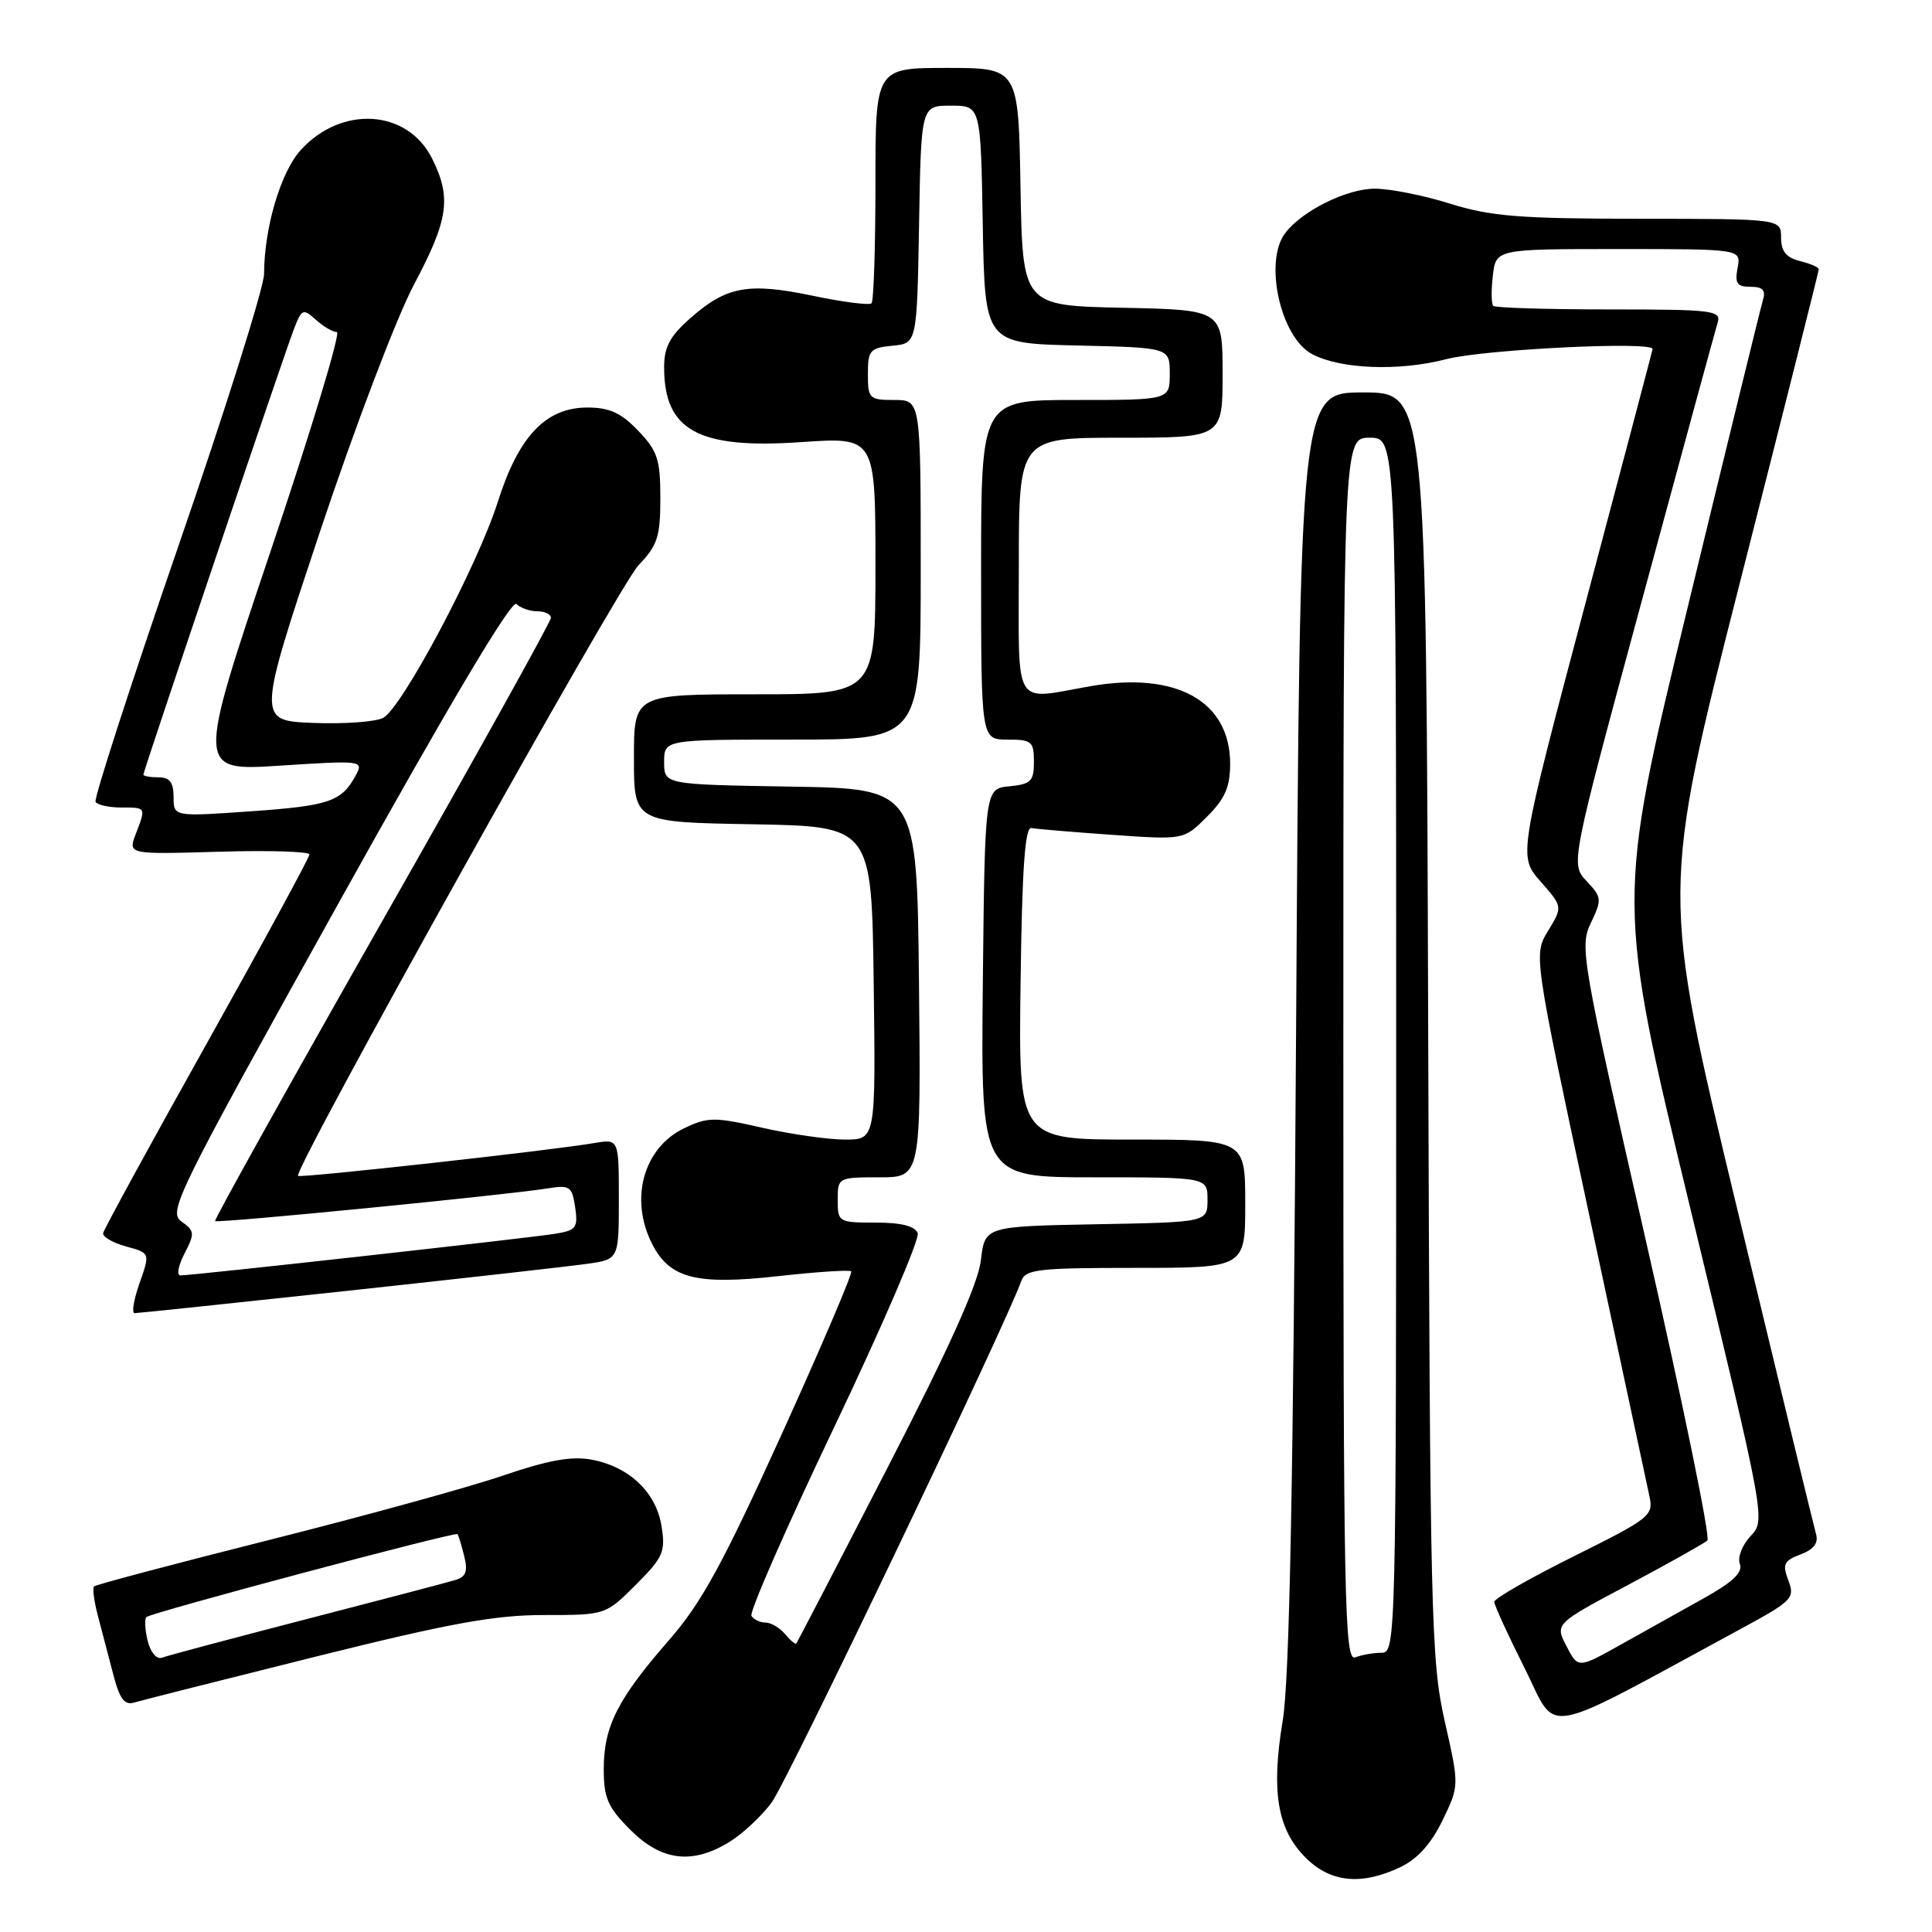 <?xml version="1.0" encoding="UTF-8" standalone="no"?>
<!DOCTYPE svg PUBLIC "-//W3C//DTD SVG 1.1//EN" "http://www.w3.org/Graphics/SVG/1.1/DTD/svg11.dtd" >
<svg xmlns="http://www.w3.org/2000/svg" xmlns:xlink="http://www.w3.org/1999/xlink" version="1.1" viewBox="0 0 256 256">
 <g >
 <path fill="currentColor"
d=" M 185.55 247.41 C 187.82 246.33 189.64 244.31 191.14 241.21 C 193.37 236.61 193.37 236.61 191.43 228.05 C 189.62 220.02 189.48 214.40 189.24 135.75 C 188.98 52.00 188.98 52.00 180.62 52.00 C 172.26 52.00 172.26 52.00 171.74 136.25 C 171.36 197.09 170.87 222.60 169.96 228.05 C 168.41 237.37 169.25 242.41 173.00 246.15 C 176.30 249.45 180.38 249.86 185.55 247.41 Z  M 96.63 244.08 C 98.36 243.03 100.89 240.67 102.25 238.84 C 104.30 236.09 133.27 175.56 135.32 169.75 C 135.87 168.19 137.53 168.00 150.47 168.00 C 165.00 168.00 165.00 168.00 165.00 159.50 C 165.00 151.00 165.00 151.00 149.98 151.00 C 134.96 151.00 134.96 151.00 135.23 130.25 C 135.43 115.04 135.81 109.56 136.67 109.72 C 137.32 109.85 142.13 110.25 147.36 110.62 C 156.87 111.29 156.87 111.29 159.93 108.22 C 162.32 105.84 163.00 104.28 163.00 101.21 C 163.00 92.91 155.89 88.94 144.52 90.92 C 134.07 92.74 135.00 94.29 135.00 75.00 C 135.00 58.00 135.00 58.00 148.50 58.00 C 162.00 58.00 162.00 58.00 162.00 49.53 C 162.00 41.06 162.00 41.06 148.75 40.78 C 135.50 40.50 135.50 40.50 135.22 24.75 C 134.95 9.00 134.95 9.00 125.47 9.00 C 116.00 9.00 116.00 9.00 116.00 24.33 C 116.00 32.77 115.77 39.90 115.48 40.19 C 115.19 40.47 111.69 40.03 107.70 39.19 C 99.17 37.41 96.28 37.93 91.52 42.12 C 88.77 44.53 88.00 45.96 88.00 48.67 C 88.00 57.06 92.53 59.53 106.20 58.58 C 116.00 57.91 116.00 57.91 116.00 74.95 C 116.00 92.00 116.00 92.00 100.00 92.00 C 84.00 92.00 84.00 92.00 84.00 100.47 C 84.00 108.95 84.00 108.95 99.75 109.22 C 115.50 109.50 115.50 109.50 115.77 130.25 C 116.04 151.00 116.04 151.00 111.97 151.00 C 109.73 151.00 104.79 150.29 100.99 149.43 C 94.68 147.99 93.81 148.00 90.69 149.48 C 85.24 152.07 83.36 158.92 86.45 164.91 C 88.78 169.41 92.31 170.30 103.07 169.10 C 108.20 168.53 112.57 168.24 112.79 168.46 C 113.01 168.68 108.86 178.40 103.57 190.06 C 95.73 207.32 92.95 212.40 88.60 217.38 C 81.83 225.14 80.00 228.77 80.00 234.42 C 80.00 238.25 80.53 239.47 83.53 242.47 C 87.65 246.59 91.71 247.09 96.63 244.08 Z  M 230.71 215.81 C 237.50 212.13 237.86 211.76 236.97 209.42 C 236.15 207.27 236.36 206.81 238.58 205.97 C 240.35 205.30 240.98 204.46 240.63 203.25 C 240.35 202.29 235.62 182.76 230.11 159.87 C 220.10 118.23 220.10 118.23 230.55 77.18 C 236.30 54.60 241.00 35.92 241.00 35.67 C 241.00 35.42 239.88 34.93 238.50 34.59 C 236.67 34.13 236.00 33.29 236.00 31.48 C 236.00 29.00 236.00 29.00 217.25 28.99 C 201.36 28.98 197.53 28.67 192.16 26.99 C 188.67 25.89 184.17 25.00 182.16 25.00 C 178.44 25.01 172.54 27.93 170.30 30.88 C 167.44 34.63 169.66 44.68 173.84 46.91 C 177.58 48.92 185.39 49.22 191.64 47.59 C 196.66 46.29 219.07 45.19 218.98 46.25 C 218.97 46.39 214.96 61.56 210.07 79.98 C 201.19 113.45 201.19 113.45 204.13 116.80 C 207.07 120.15 207.07 120.15 205.14 123.32 C 203.20 126.50 203.20 126.50 210.58 161.00 C 214.64 179.97 218.22 196.72 218.55 198.22 C 219.12 200.82 218.70 201.16 208.57 206.20 C 202.76 209.09 198.00 211.81 198.00 212.25 C 198.00 212.69 199.81 216.65 202.03 221.06 C 206.51 229.97 203.57 230.51 230.71 215.81 Z  M 41.72 219.54 C 59.56 215.09 65.54 214.00 72.08 214.00 C 80.24 214.00 80.24 214.00 84.25 209.99 C 87.88 206.36 88.20 205.62 87.66 202.24 C 86.95 197.74 83.39 194.35 78.39 193.41 C 75.74 192.92 72.66 193.47 66.65 195.52 C 62.17 197.06 48.23 200.89 35.68 204.05 C 23.13 207.21 12.68 209.98 12.46 210.21 C 12.24 210.43 12.46 212.16 12.96 214.06 C 13.46 215.95 14.37 219.44 14.99 221.80 C 15.85 225.13 16.49 225.99 17.80 225.59 C 18.74 225.31 29.50 222.59 41.72 219.54 Z  M 46.04 171.04 C 61.14 169.41 75.41 167.80 77.75 167.47 C 82.00 166.88 82.00 166.88 82.00 158.89 C 82.00 150.91 82.00 150.91 78.75 151.46 C 72.93 152.46 39.79 156.12 39.49 155.81 C 38.81 155.08 81.99 77.62 84.61 74.89 C 87.13 72.26 87.50 71.11 87.50 66.00 C 87.50 60.87 87.13 59.75 84.56 57.07 C 82.30 54.70 80.76 54.00 77.83 54.00 C 72.32 54.00 68.72 57.80 65.96 66.50 C 63.30 74.92 53.29 93.77 50.77 95.12 C 49.78 95.65 45.62 95.95 41.52 95.79 C 34.06 95.50 34.06 95.50 42.38 70.50 C 46.99 56.68 52.56 42.01 54.86 37.70 C 59.43 29.09 59.85 26.20 57.25 21.00 C 53.99 14.48 45.26 13.92 39.85 19.88 C 37.19 22.81 35.01 30.17 34.99 36.30 C 34.98 38.06 29.85 54.35 23.59 72.50 C 17.33 90.65 12.42 105.84 12.66 106.25 C 12.91 106.66 14.44 107.00 16.06 107.00 C 19.39 107.00 19.36 106.93 17.98 110.54 C 16.97 113.21 16.97 113.21 28.98 112.86 C 35.59 112.66 41.00 112.83 41.00 113.22 C 41.00 113.62 34.89 124.87 27.42 138.22 C 19.95 151.57 13.76 162.90 13.67 163.39 C 13.58 163.89 14.94 164.68 16.70 165.16 C 19.90 166.03 19.90 166.03 18.49 170.02 C 17.72 172.21 17.42 174.00 17.84 174.00 C 18.25 174.00 30.94 172.67 46.04 171.04 Z  M 178.00 139.11 C 178.00 58.00 178.00 58.00 181.50 58.00 C 185.00 58.00 185.00 58.00 185.00 138.50 C 185.00 217.19 184.96 219.00 183.08 219.00 C 182.03 219.00 180.45 219.27 179.58 219.61 C 178.15 220.16 178.00 212.66 178.00 139.11 Z  M 104.02 216.52 C 103.32 215.69 102.16 215.00 101.44 215.00 C 100.71 215.00 99.87 214.60 99.57 214.11 C 99.27 213.62 104.22 202.33 110.58 189.01 C 116.93 175.69 121.89 164.16 121.60 163.40 C 121.24 162.46 119.42 162.00 116.03 162.00 C 111.11 162.00 111.00 161.94 111.00 159.00 C 111.00 156.03 111.05 156.00 116.52 156.00 C 122.03 156.00 122.03 156.00 121.77 130.25 C 121.50 104.50 121.50 104.50 104.75 104.23 C 88.00 103.95 88.00 103.95 88.00 100.98 C 88.00 98.00 88.00 98.00 105.00 98.00 C 122.00 98.00 122.00 98.00 122.00 75.50 C 122.00 53.00 122.00 53.00 118.50 53.00 C 115.18 53.00 115.00 52.82 115.00 49.56 C 115.00 46.42 115.27 46.10 118.25 45.81 C 121.50 45.50 121.50 45.50 121.78 29.75 C 122.05 14.00 122.05 14.00 126.00 14.00 C 129.95 14.00 129.95 14.00 130.22 29.75 C 130.50 45.50 130.50 45.50 142.75 45.78 C 155.00 46.06 155.00 46.06 155.00 49.53 C 155.00 53.00 155.00 53.00 142.50 53.00 C 130.00 53.00 130.00 53.00 130.00 75.50 C 130.00 98.00 130.00 98.00 133.50 98.00 C 136.71 98.00 137.00 98.25 137.00 100.94 C 137.00 103.52 136.61 103.91 133.75 104.19 C 130.50 104.50 130.50 104.50 130.23 130.25 C 129.97 156.00 129.97 156.00 144.98 156.00 C 160.00 156.00 160.00 156.00 160.00 158.97 C 160.00 161.95 160.00 161.95 145.25 162.22 C 130.50 162.50 130.50 162.50 129.97 167.00 C 129.61 170.10 125.75 178.67 117.59 194.50 C 111.08 207.15 105.64 217.62 105.51 217.77 C 105.39 217.92 104.72 217.36 104.02 216.52 Z  M 207.57 218.13 C 206.03 215.16 206.03 215.16 215.77 209.99 C 221.12 207.14 225.83 204.50 226.24 204.12 C 226.65 203.73 222.99 185.90 218.11 164.49 C 209.55 126.89 209.29 125.45 210.80 122.29 C 212.28 119.19 212.25 118.89 210.23 116.75 C 208.10 114.48 208.10 114.48 217.58 79.49 C 222.79 60.25 227.30 43.71 227.60 42.75 C 228.09 41.14 226.96 41.00 213.23 41.00 C 205.04 41.00 198.12 40.79 197.86 40.53 C 197.61 40.27 197.58 38.47 197.81 36.53 C 198.22 33.00 198.22 33.00 214.47 33.00 C 230.72 33.00 230.72 33.00 230.24 35.50 C 229.85 37.55 230.16 38.00 231.95 38.00 C 233.57 38.00 234.00 38.46 233.60 39.75 C 233.31 40.71 228.82 59.05 223.62 80.50 C 214.16 119.50 214.16 119.50 224.06 160.46 C 233.96 201.42 233.96 201.42 231.95 203.55 C 230.84 204.74 230.21 206.38 230.54 207.23 C 230.96 208.34 229.62 209.62 225.81 211.75 C 222.89 213.38 217.93 216.15 214.80 217.90 C 209.10 221.09 209.10 221.09 207.57 218.13 Z  M 19.57 217.44 C 19.21 215.97 19.13 214.54 19.40 214.27 C 19.98 213.69 60.28 202.95 60.61 203.28 C 60.74 203.40 61.14 204.70 61.50 206.16 C 62.02 208.22 61.76 208.93 60.33 209.36 C 59.33 209.67 50.44 212.00 40.59 214.55 C 30.74 217.10 22.14 219.39 21.47 219.65 C 20.77 219.92 19.96 218.97 19.57 217.44 Z  M 24.45 166.10 C 25.83 163.43 25.80 163.10 24.04 161.85 C 22.25 160.57 23.38 158.28 44.80 119.78 C 59.49 93.37 67.80 79.40 68.43 80.03 C 68.96 80.56 70.21 81.00 71.20 81.00 C 72.19 81.00 73.00 81.39 73.00 81.87 C 73.00 82.35 62.93 100.47 50.61 122.12 C 38.30 143.78 28.35 161.64 28.50 161.80 C 28.78 162.12 67.25 158.34 72.63 157.46 C 75.50 157.00 75.80 157.21 76.21 159.96 C 76.61 162.68 76.35 163.03 73.57 163.48 C 70.26 164.03 25.51 169.00 23.91 169.00 C 23.38 169.00 23.62 167.70 24.45 166.10 Z  M 23.00 105.61 C 23.00 103.67 22.49 103.00 21.00 103.00 C 19.90 103.00 19.00 102.84 19.00 102.64 C 19.00 102.15 37.58 47.16 38.94 43.62 C 39.98 40.92 40.16 40.84 41.85 42.37 C 42.85 43.27 44.10 44.00 44.64 44.00 C 45.18 44.00 41.22 57.09 35.84 73.08 C 26.05 102.17 26.05 102.17 37.13 101.45 C 47.95 100.75 48.19 100.78 47.16 102.70 C 45.28 106.21 43.66 106.77 33.25 107.50 C 23.00 108.22 23.00 108.22 23.00 105.61 Z "/>
</g>
</svg>